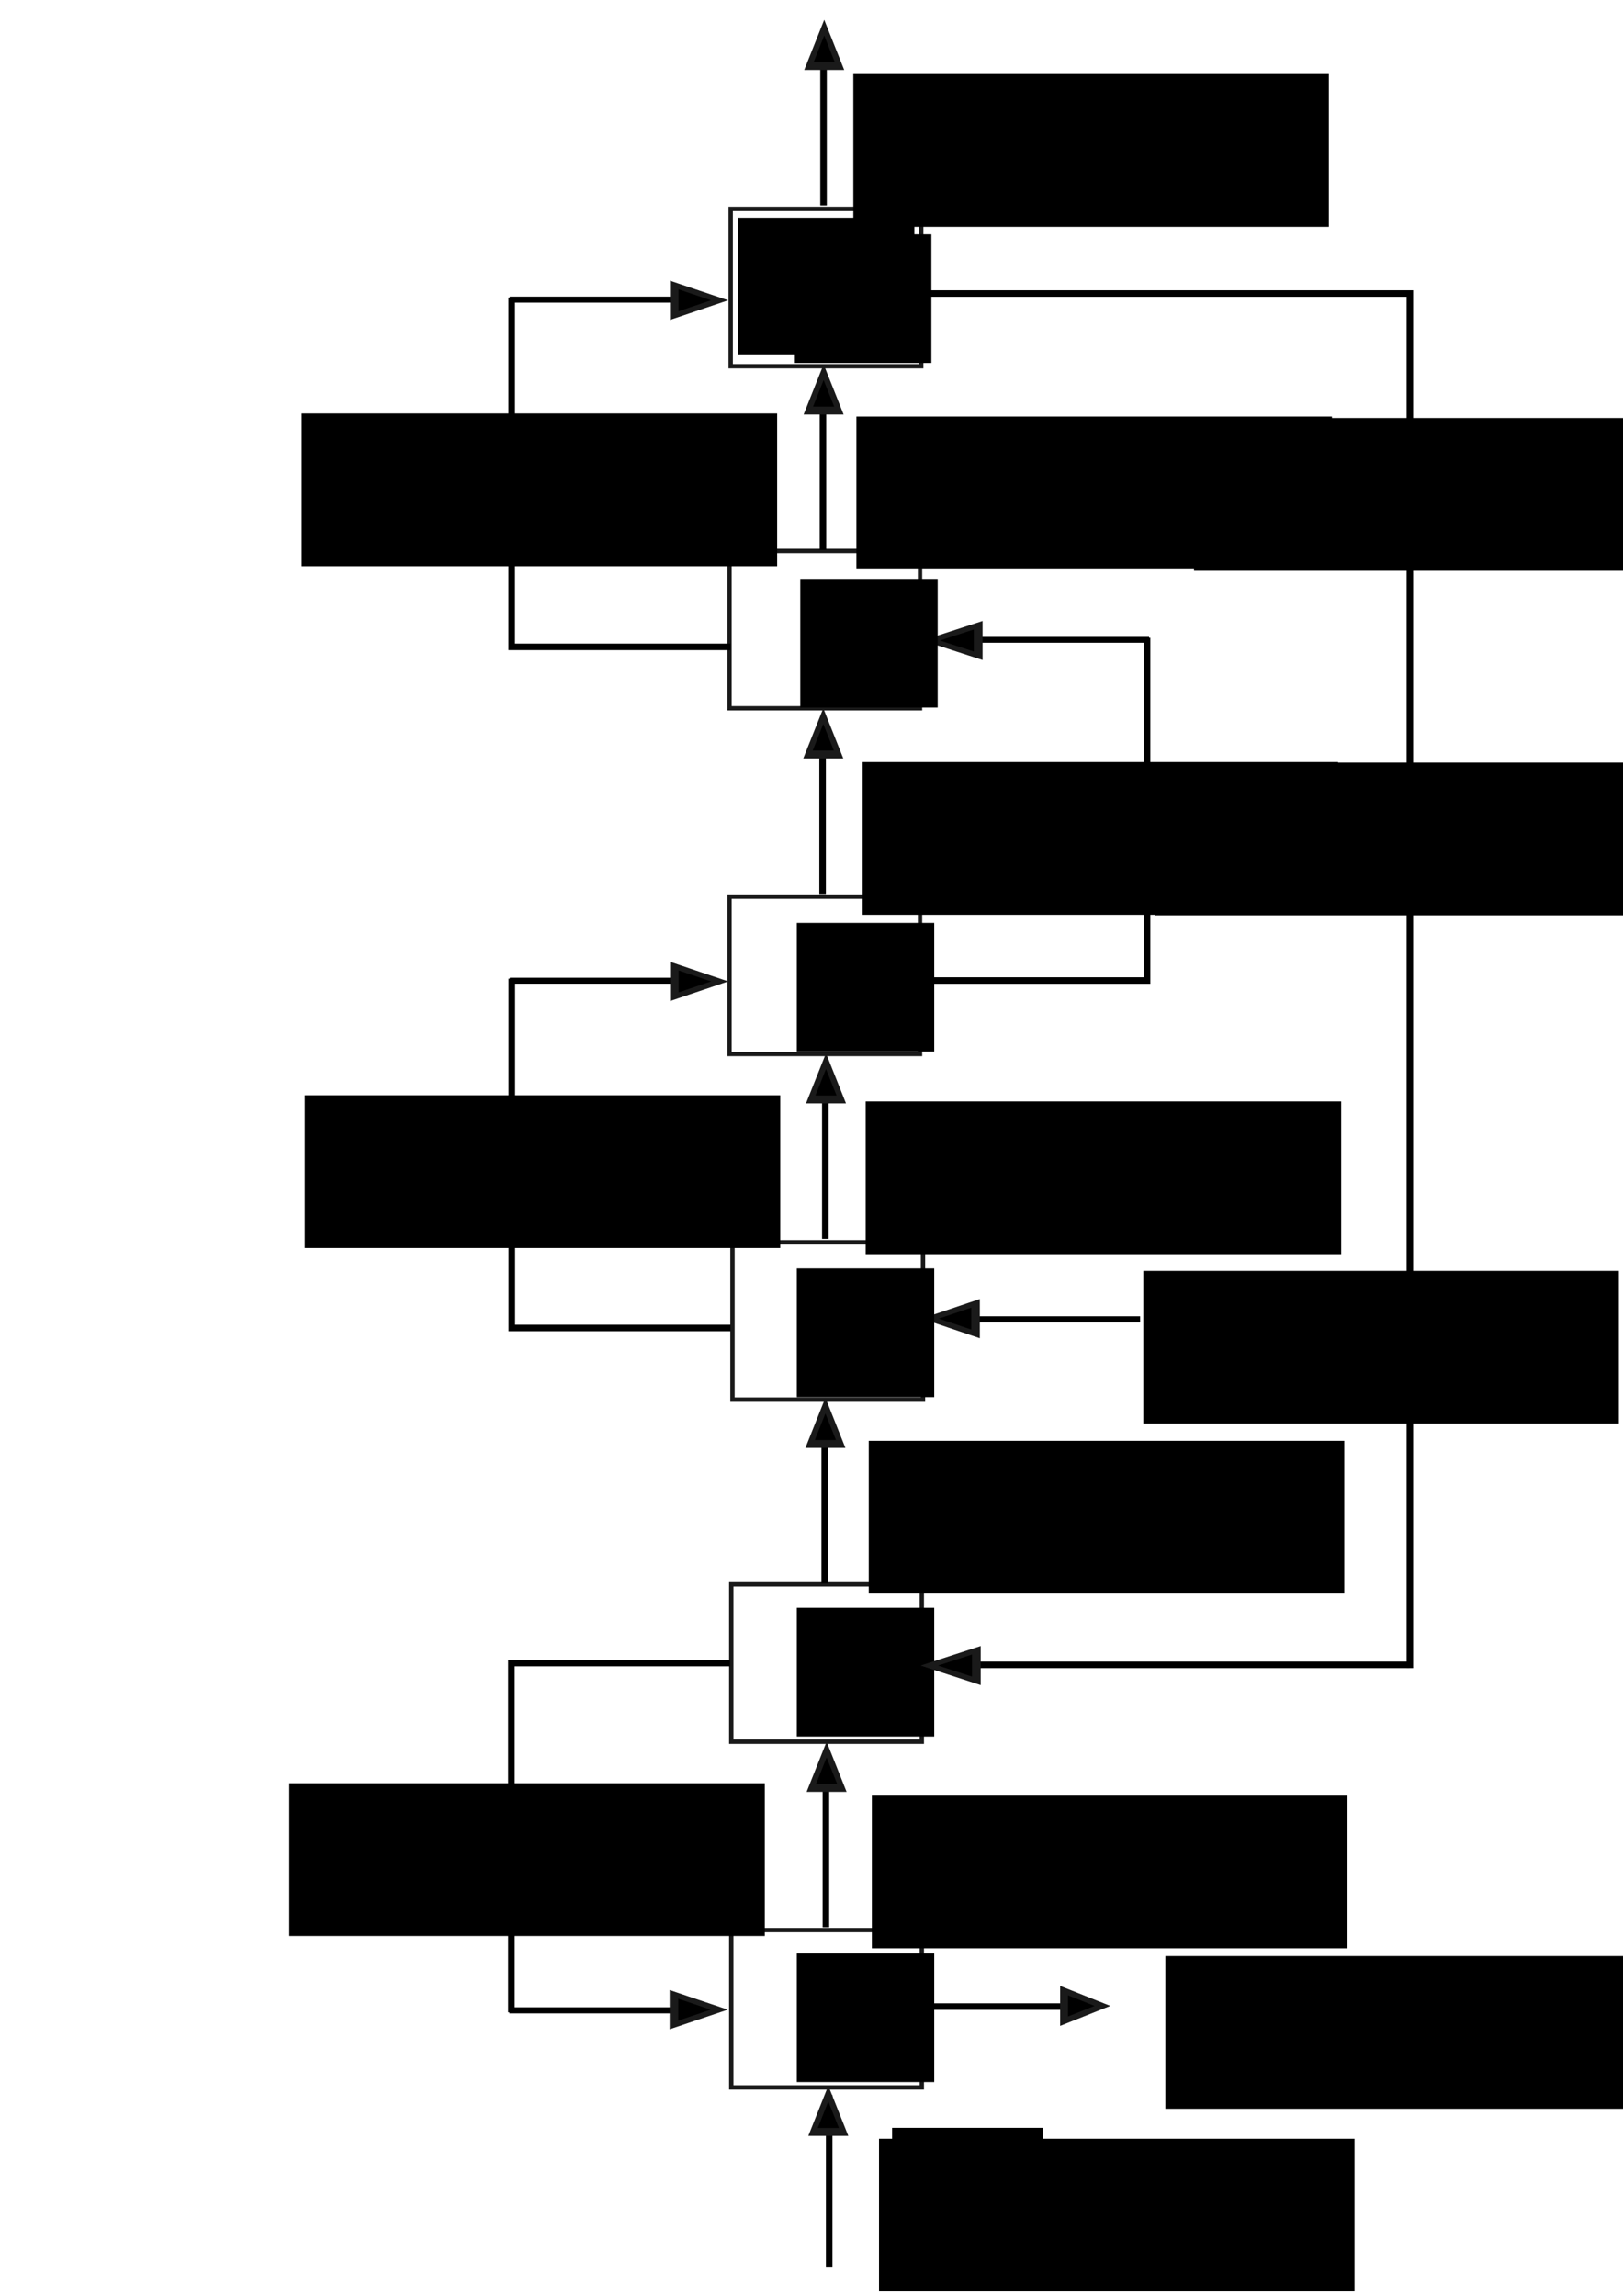 <?xml version="1.0" encoding="UTF-8" standalone="no"?>
<!-- Created with Inkscape (http://www.inkscape.org/) -->

<svg
   xmlns:dc="http://purl.org/dc/elements/1.1/"
   xmlns:cc="http://creativecommons.org/ns#"
   xmlns:rdf="http://www.w3.org/1999/02/22-rdf-syntax-ns#"
   xmlns:svg="http://www.w3.org/2000/svg"
   xmlns="http://www.w3.org/2000/svg"
   xmlns:sodipodi="http://sodipodi.sourceforge.net/DTD/sodipodi-0.dtd"
   xmlns:inkscape="http://www.inkscape.org/namespaces/inkscape"
   width="744.094"
   height="1052.362"
   id="svg2"
   version="1.1"
   inkscape:version="0.48.2 r9819"
   sodipodi:docname="Verdampfer_V2.svg">
  <defs
     id="defs4" />
  <sodipodi:namedview
     id="base"
     pagecolor="#ffffff"
     bordercolor="#666666"
     borderopacity="1.0"
     inkscape:pageopacity="0.0"
     inkscape:pageshadow="2"
     inkscape:zoom="0.5"
     inkscape:cx="151.58242"
     inkscape:cy="718.73248"
     inkscape:document-units="px"
     inkscape:current-layer="layer1"
     showgrid="false"
     inkscape:window-width="1920"
     inkscape:window-height="1017"
     inkscape:window-x="-8"
     inkscape:window-y="-8"
     inkscape:window-maximized="1" />
  <g
     inkscape:label="Layer 1"
     inkscape:groupmode="layer"
     id="layer1">
    <rect
       style="fill:none;stroke:#1a1a1a;stroke-width:2;stroke-miterlimit:4;stroke-dasharray:none;stroke-dashoffset:0"
       id="rect2985-1"
       width="87.349"
       height="72.134"
       x="334.997"
       y="95.728"
       rx="2.7631025e-017"
       ry="1.635" />
    <rect
       style="fill:none;stroke:#1a1a1a;stroke-width:2;stroke-miterlimit:4;stroke-dasharray:none;stroke-dashoffset:0"
       id="rect2985-1-7"
       width="87.349"
       height="72.134"
       x="334.446"
       y="252.531"
       rx="2.7631025e-017"
       ry="1.635" />
    <rect
       style="fill:none;stroke:#1a1a1a;stroke-width:2;stroke-miterlimit:4;stroke-dasharray:none;stroke-dashoffset:0"
       id="rect2985-1-7-4"
       width="87.349"
       height="72.134"
       x="334.446"
       y="411.009"
       rx="2.7631025e-017"
       ry="1.635" />
    <path
       style="fill:none;stroke:#000000;stroke-width:3;stroke-linecap:butt;stroke-linejoin:miter;stroke-opacity:1"
       d="m 377.568,94.161 0,-78.681"
       id="path3067"
       inkscape:connector-curvature="0" />
    <path
       sodipodi:type="star"
       style="fill:#000000;stroke:#1a1a1a;stroke-width:6.538;stroke-miterlimit:4;stroke-dasharray:none;stroke-dashoffset:0"
       id="path3075"
       sodipodi:sides="3"
       sodipodi:cx="-232.33508"
       sodipodi:cy="-3.2472272"
       sodipodi:r1="21.237242"
       sodipodi:r2="10.618621"
       sodipodi:arg1="1.5707963"
       sodipodi:arg2="2.6179939"
       inkscape:flatsided="false"
       inkscape:rounded="0"
       inkscape:randomized="0"
       d="m -232.335,17.99 -9.196,-15.928 -9.196,-15.928 18.392,0 18.392,-1e-6 -9.196,15.928 z"
       inkscape:transform-center-y="-2.9329206"
       transform="matrix(0.381,0,0,-0.552,466.398,22.614)" />
    <path
       style="fill:none;stroke:#000000;stroke-width:3;stroke-linecap:butt;stroke-linejoin:miter;stroke-opacity:1"
       d="m 377.293,252.074 0,-78.681"
       id="path3067-0"
       inkscape:connector-curvature="0" />
    <path
       sodipodi:type="star"
       style="fill:#000000;stroke:#1a1a1a;stroke-width:6.538;stroke-miterlimit:4;stroke-dasharray:none;stroke-dashoffset:0"
       id="path3075-9"
       sodipodi:sides="3"
       sodipodi:cx="-232.33508"
       sodipodi:cy="-3.2472272"
       sodipodi:r1="21.237242"
       sodipodi:r2="10.618621"
       sodipodi:arg1="1.5707963"
       sodipodi:arg2="2.6179939"
       inkscape:flatsided="false"
       inkscape:rounded="0"
       inkscape:randomized="0"
       d="m -232.335,17.99 -9.196,-15.928 -9.196,-15.928 18.392,0 18.392,-1e-6 -9.196,15.928 z"
       inkscape:transform-center-y="-2.9329195"
       transform="matrix(0.381,0,0,-0.552,466.122,180.527)" />
    <path
       style="fill:none;stroke:#000000;stroke-width:3;stroke-linecap:butt;stroke-linejoin:miter;stroke-opacity:1"
       d="m 377.137,409.733 0,-78.681"
       id="path3067-0-4"
       inkscape:connector-curvature="0" />
    <path
       sodipodi:type="star"
       style="fill:#000000;stroke:#1a1a1a;stroke-width:6.538;stroke-miterlimit:4;stroke-dasharray:none;stroke-dashoffset:0"
       id="path3075-9-8"
       sodipodi:sides="3"
       sodipodi:cx="-232.33508"
       sodipodi:cy="-3.2472272"
       sodipodi:r1="21.237242"
       sodipodi:r2="10.618621"
       sodipodi:arg1="1.5707963"
       sodipodi:arg2="2.6179939"
       inkscape:flatsided="false"
       inkscape:rounded="0"
       inkscape:randomized="0"
       d="m -232.335,17.99 -9.196,-15.928 -9.196,-15.928 18.392,0 18.392,-1e-6 -9.196,15.928 z"
       inkscape:transform-center-y="-2.9329111"
       transform="matrix(0.381,0,0,-0.552,465.967,338.187)" />
    <rect
       style="fill:none;stroke:#1a1a1a;stroke-width:2;stroke-miterlimit:4;stroke-dasharray:none;stroke-dashoffset:0"
       id="rect2985-1-1"
       width="87.349"
       height="72.134"
       x="335.814"
       y="569.438"
       rx="2.7631025e-017"
       ry="1.635" />
    <rect
       style="fill:none;stroke:#1a1a1a;stroke-width:2;stroke-miterlimit:4;stroke-dasharray:none;stroke-dashoffset:0"
       id="rect2985-1-7-6"
       width="87.349"
       height="72.134"
       x="335.263"
       y="726.241"
       rx="2.7631025e-017"
       ry="1.635" />
    <rect
       style="fill:none;stroke:#1a1a1a;stroke-width:2;stroke-miterlimit:4;stroke-dasharray:none;stroke-dashoffset:0"
       id="rect2985-1-7-4-8"
       width="87.349"
       height="72.134"
       x="335.263"
       y="884.719"
       rx="2.7631025e-017"
       ry="1.635" />
    <path
       style="fill:none;stroke:#000000;stroke-width:3;stroke-linecap:butt;stroke-linejoin:miter;stroke-opacity:1"
       d="m 378.385,567.871 0,-78.681"
       id="path3067-5"
       inkscape:connector-curvature="0" />
    <path
       sodipodi:type="star"
       style="fill:#000000;stroke:#1a1a1a;stroke-width:6.538;stroke-miterlimit:4;stroke-dasharray:none;stroke-dashoffset:0"
       id="path3075-7"
       sodipodi:sides="3"
       sodipodi:cx="-232.33508"
       sodipodi:cy="-3.2472272"
       sodipodi:r1="21.237242"
       sodipodi:r2="10.618621"
       sodipodi:arg1="1.5707963"
       sodipodi:arg2="2.6179939"
       inkscape:flatsided="false"
       inkscape:rounded="0"
       inkscape:randomized="0"
       d="m -232.335,17.99 -9.196,-15.928 -9.196,-15.928 18.392,0 18.392,-1e-6 -9.196,15.928 z"
       inkscape:transform-center-y="-2.9329209"
       transform="matrix(0.381,0,0,-0.552,467.215,496.325)" />
    <path
       style="fill:none;stroke:#000000;stroke-width:3;stroke-linecap:butt;stroke-linejoin:miter;stroke-opacity:1"
       d="m 378.11,725.784 0,-78.681"
       id="path3067-0-6"
       inkscape:connector-curvature="0" />
    <path
       sodipodi:type="star"
       style="fill:#000000;stroke:#1a1a1a;stroke-width:6.538;stroke-miterlimit:4;stroke-dasharray:none;stroke-dashoffset:0"
       id="path3075-9-1"
       sodipodi:sides="3"
       sodipodi:cx="-232.33508"
       sodipodi:cy="-3.2472272"
       sodipodi:r1="21.237242"
       sodipodi:r2="10.618621"
       sodipodi:arg1="1.5707963"
       sodipodi:arg2="2.6179939"
       inkscape:flatsided="false"
       inkscape:rounded="0"
       inkscape:randomized="0"
       d="m -232.335,17.99 -9.196,-15.928 -9.196,-15.928 18.392,0 18.392,-1e-6 -9.196,15.928 z"
       inkscape:transform-center-y="-2.9329199"
       transform="matrix(0.381,0,0,-0.552,466.939,654.237)" />
    <path
       style="fill:none;stroke:#000000;stroke-width:3;stroke-linecap:butt;stroke-linejoin:miter;stroke-opacity:1"
       d="m 378.661,883.443 0,-78.681"
       id="path3067-0-4-8"
       inkscape:connector-curvature="0" />
    <path
       sodipodi:type="star"
       style="fill:#000000;stroke:#1a1a1a;stroke-width:6.538;stroke-miterlimit:4;stroke-dasharray:none;stroke-dashoffset:0"
       id="path3075-9-8-9"
       sodipodi:sides="3"
       sodipodi:cx="-232.33508"
       sodipodi:cy="-3.2472272"
       sodipodi:r1="21.237242"
       sodipodi:r2="10.618621"
       sodipodi:arg1="1.5707963"
       sodipodi:arg2="2.6179939"
       inkscape:flatsided="false"
       inkscape:rounded="0"
       inkscape:randomized="0"
       d="m -232.335,17.99 -9.196,-15.928 -9.196,-15.928 18.392,0 18.392,-1e-6 -9.196,15.928 z"
       inkscape:transform-center-y="-2.9329156"
       transform="matrix(0.381,0,0,-0.552,467.491,811.897)" />
    <path
       style="fill:none;stroke:#000000;stroke-width:3;stroke-linecap:butt;stroke-linejoin:miter;stroke-opacity:1"
       d="m 380.149,1039.006 0,-78.681"
       id="path3067-7"
       inkscape:connector-curvature="0" />
    <path
       sodipodi:type="star"
       style="fill:#000000;stroke:#1a1a1a;stroke-width:6.538;stroke-miterlimit:4;stroke-dasharray:none;stroke-dashoffset:0"
       id="path3075-95"
       sodipodi:sides="3"
       sodipodi:cx="-232.33508"
       sodipodi:cy="-3.2472272"
       sodipodi:r1="21.237242"
       sodipodi:r2="10.618621"
       sodipodi:arg1="1.5707963"
       sodipodi:arg2="2.6179939"
       inkscape:flatsided="false"
       inkscape:rounded="0"
       inkscape:randomized="0"
       d="m -232.335,17.99 -9.196,-15.928 -9.196,-15.928 18.392,0 18.392,-1e-6 -9.196,15.928 z"
       inkscape:transform-center-y="-2.9329259"
       transform="matrix(0.381,0,0,-0.552,468.272,969.581)" />
    <g
       id="g3305-1"
       transform="matrix(0,-1,1,0,332.342,1509.505)">
      <path
         inkscape:connector-curvature="0"
         id="path3067-4-2"
         d="m 589.724,91.62 0,78.681"
         style="fill:none;stroke:#000000;stroke-width:3;stroke-linecap:butt;stroke-linejoin:miter;stroke-opacity:1" />
      <path
         transform="matrix(0.381,0,0,0.552,678.554,163.166)"
         inkscape:transform-center-y="2.9329208"
         d="m -232.335,17.99 -9.196,-15.928 -9.196,-15.928 18.392,0 18.392,-1e-6 -9.196,15.928 z"
         inkscape:randomized="0"
         inkscape:rounded="0"
         inkscape:flatsided="false"
         sodipodi:arg2="2.6179939"
         sodipodi:arg1="1.5707963"
         sodipodi:r2="10.618621"
         sodipodi:r1="21.237242"
         sodipodi:cy="-3.2472272"
         sodipodi:cx="-232.33508"
         sodipodi:sides="3"
         id="path3075-3-3"
         style="fill:#000000;stroke:#1a1a1a;stroke-width:6.538;stroke-miterlimit:4;stroke-dasharray:none;stroke-dashoffset:0"
         sodipodi:type="star" />
    </g>
    <g
       id="g3305-1-3"
       transform="matrix(0,1,1.181,0,125.481,-452.392)">
      <path
         inkscape:connector-curvature="0"
         id="path3067-4-2-4"
         d="m 589.724,91.62 0,78.681"
         style="fill:none;stroke:#000000;stroke-width:2.76;stroke-linecap:butt;stroke-linejoin:miter;stroke-opacity:1" />
      <path
         transform="matrix(0.381,0,0,0.552,678.554,163.166)"
         inkscape:transform-center-y="2.9329208"
         d="m -232.335,17.99 -9.196,-15.928 -9.196,-15.928 18.392,0 18.392,-1e-6 -9.196,15.928 z"
         inkscape:randomized="0"
         inkscape:rounded="0"
         inkscape:flatsided="false"
         sodipodi:arg2="2.6179939"
         sodipodi:arg1="1.5707963"
         sodipodi:r2="10.618621"
         sodipodi:r1="21.237242"
         sodipodi:cy="-3.2472272"
         sodipodi:cx="-232.33508"
         sodipodi:sides="3"
         id="path3075-3-3-1"
         style="fill:#000000;stroke:#1a1a1a;stroke-width:6.015;stroke-miterlimit:4;stroke-dasharray:none;stroke-dashoffset:0"
         sodipodi:type="star" />
    </g>
    <path
       style="fill:none;stroke:#000000;stroke-width:3;stroke-linecap:butt;stroke-linejoin:miter;stroke-opacity:1"
       d="m 234.617,136.406 0,160.109 100.249,0"
       id="path3381"
       inkscape:connector-curvature="0" />
    <g
       id="g3305-1-3-4"
       transform="matrix(0,-1,-1.181,0,630.92,1194.466)">
      <path
         inkscape:connector-curvature="0"
         id="path3067-4-2-4-2"
         d="m 589.724,91.62 0,78.681"
         style="fill:none;stroke:#000000;stroke-width:2.76;stroke-linecap:butt;stroke-linejoin:miter;stroke-opacity:1" />
      <path
         transform="matrix(0.381,0,0,0.552,678.554,163.166)"
         inkscape:transform-center-y="2.9329208"
         d="m -232.335,17.99 -9.196,-15.928 -9.196,-15.928 18.392,0 18.392,-1e-6 -9.196,15.928 z"
         inkscape:randomized="0"
         inkscape:rounded="0"
         inkscape:flatsided="false"
         sodipodi:arg2="2.6179939"
         sodipodi:arg1="1.5707963"
         sodipodi:r2="10.618621"
         sodipodi:r1="21.237242"
         sodipodi:cy="-3.2472272"
         sodipodi:cx="-232.33508"
         sodipodi:sides="3"
         id="path3075-3-3-1-7"
         style="fill:#000000;stroke:#1a1a1a;stroke-width:6.015;stroke-miterlimit:4;stroke-dasharray:none;stroke-dashoffset:0"
         sodipodi:type="star" />
    </g>
    <g
       id="g3305-1-3-4-9"
       transform="matrix(0,-1,1.181,0,125.33,1511.229)">
      <path
         inkscape:connector-curvature="0"
         id="path3067-4-2-4-2-3"
         d="m 589.724,91.62 0,78.681"
         style="fill:none;stroke:#000000;stroke-width:2.76;stroke-linecap:butt;stroke-linejoin:miter;stroke-opacity:1" />
      <path
         transform="matrix(0.381,0,0,0.552,678.554,163.166)"
         inkscape:transform-center-y="2.9329208"
         d="m -232.335,17.99 -9.196,-15.928 -9.196,-15.928 18.392,0 18.392,-1e-6 -9.196,15.928 z"
         inkscape:randomized="0"
         inkscape:rounded="0"
         inkscape:flatsided="false"
         sodipodi:arg2="2.6179939"
         sodipodi:arg1="1.5707963"
         sodipodi:r2="10.618621"
         sodipodi:r1="21.237242"
         sodipodi:cy="-3.2472272"
         sodipodi:cx="-232.33508"
         sodipodi:sides="3"
         id="path3075-3-3-1-7-1"
         style="fill:#000000;stroke:#1a1a1a;stroke-width:6.015;stroke-miterlimit:4;stroke-dasharray:none;stroke-dashoffset:0"
         sodipodi:type="star" />
    </g>
    <path
       style="fill:none;stroke:#000000;stroke-width:3;stroke-linecap:butt;stroke-linejoin:miter;stroke-opacity:1"
       d="m 234.466,922.432 0,-160.109 100.249,0"
       id="path3381-7-9"
       inkscape:connector-curvature="0" />
    <g
       id="g3305-1-3-4-8"
       transform="matrix(0,1,-1.226,0,639.138,-296.449)">
      <path
         inkscape:connector-curvature="0"
         id="path3067-4-2-4-2-6"
         d="m 589.724,91.62 0,78.681"
         style="fill:none;stroke:#000000;stroke-width:2.709;stroke-linecap:butt;stroke-linejoin:miter;stroke-opacity:1" />
      <path
         transform="matrix(0.381,0,0,0.552,678.554,163.166)"
         inkscape:transform-center-y="2.9329208"
         d="m -232.335,17.99 -9.196,-15.928 -9.196,-15.928 18.392,0 18.392,-1e-6 -9.196,15.928 z"
         inkscape:randomized="0"
         inkscape:rounded="0"
         inkscape:flatsided="false"
         sodipodi:arg2="2.6179939"
         sodipodi:arg1="1.5707963"
         sodipodi:r2="10.618621"
         sodipodi:r1="21.237242"
         sodipodi:cy="-3.2472272"
         sodipodi:cx="-232.33508"
         sodipodi:sides="3"
         id="path3075-3-3-1-7-5"
         style="fill:#000000;stroke:#1a1a1a;stroke-width:5.905;stroke-miterlimit:4;stroke-dasharray:none;stroke-dashoffset:0"
         sodipodi:type="star" />
    </g>
    <path
       style="fill:none;stroke:#000000;stroke-width:3;stroke-linecap:butt;stroke-linejoin:miter;stroke-opacity:1"
       d="m 525.891,292.348 0,157.109 -104.025,0"
       id="path3381-7-0"
       inkscape:connector-curvature="0" />
    <flowRoot
       xml:space="preserve"
       id="flowRoot3472"
       style="fill:black;stroke:none;stroke-opacity:1;stroke-width:1px;stroke-linejoin:miter;stroke-linecap:butt;fill-opacity:1;font-family:Utopia;font-style:normal;font-weight:normal;font-size:40px;line-height:125%;letter-spacing:0px;word-spacing:0px;-inkscape-font-specification:Utopia;font-stretch:normal;font-variant:normal"><flowRegion
         id="flowRegion3474"><rect
           id="rect3476"
           width="80.812"
           height="62.629"
           x="338.401"
           y="99.788"
           style="-inkscape-font-specification:Utopia;font-family:Utopia;font-weight:normal;font-style:normal;font-stretch:normal;font-variant:normal;font-size:40px" /></flowRegion><flowPara
         id="flowPara3478" /></flowRoot>    <flowRoot
       xml:space="preserve"
       id="flowRoot3480"
       style="font-size:48px;font-style:normal;font-variant:normal;font-weight:normal;font-stretch:normal;line-height:125%;letter-spacing:0px;word-spacing:0px;fill:#000000;fill-opacity:1;stroke:none;font-family:Utopia;-inkscape-font-specification:Utopia"
       transform="translate(19,1)"><flowRegion
         id="flowRegion3482"><rect
           id="rect3484"
           width="63"
           height="59"
           x="345"
           y="106.362"
           style="font-size:48px;font-style:normal;font-variant:normal;font-weight:normal;font-stretch:normal;font-family:Utopia;-inkscape-font-specification:Utopia" /></flowRegion><flowPara
         id="flowPara3486">4</flowPara></flowRoot>    <flowRoot
       xml:space="preserve"
       id="flowRoot3480-2"
       style="font-size:48px;font-style:normal;font-variant:normal;font-weight:normal;font-stretch:normal;line-height:125%;letter-spacing:0px;word-spacing:0px;fill:#000000;fill-opacity:1;stroke:none;font-family:Utopia;-inkscape-font-specification:Utopia"
       transform="translate(21.898,158.963)"><flowRegion
         id="flowRegion3482-8"><rect
           id="rect3484-6"
           width="63"
           height="59"
           x="345"
           y="106.362"
           style="font-size:48px;font-style:normal;font-variant:normal;font-weight:normal;font-stretch:normal;font-family:Utopia;-inkscape-font-specification:Utopia" /></flowRegion><flowPara
         id="flowPara3486-0">3</flowPara></flowRoot>    <flowRoot
       xml:space="preserve"
       id="flowRoot3480-2-2"
       style="font-size:48px;font-style:normal;font-variant:normal;font-weight:normal;font-stretch:normal;line-height:125%;letter-spacing:0px;word-spacing:0px;fill:#000000;fill-opacity:1;stroke:none;font-family:Utopia;-inkscape-font-specification:Utopia"
       transform="translate(20.314,316.68)"><flowRegion
         id="flowRegion3482-8-4"><rect
           id="rect3484-6-8"
           width="63"
           height="59"
           x="345"
           y="106.362"
           style="font-size:48px;font-style:normal;font-variant:normal;font-weight:normal;font-stretch:normal;font-family:Utopia;-inkscape-font-specification:Utopia" /></flowRegion><flowPara
         id="flowPara3486-0-6">2</flowPara></flowRoot>    <flowRoot
       xml:space="preserve"
       id="flowRoot3480-2-5"
       style="font-size:48px;font-style:normal;font-variant:normal;font-weight:normal;font-stretch:normal;line-height:125%;letter-spacing:0px;word-spacing:0px;fill:#000000;fill-opacity:1;stroke:none;font-family:Utopia;-inkscape-font-specification:Utopia"
       transform="translate(20.314,475.071)"><flowRegion
         id="flowRegion3482-8-0"><rect
           id="rect3484-6-9"
           width="63"
           height="59"
           x="345"
           y="106.362"
           style="font-size:48px;font-style:normal;font-variant:normal;font-weight:normal;font-stretch:normal;font-family:Utopia;-inkscape-font-specification:Utopia" /></flowRegion><flowPara
         id="flowPara3486-0-0">1</flowPara></flowRoot>    <flowRoot
       xml:space="preserve"
       id="flowRoot3480-2-0"
       style="font-size:48px;font-style:normal;font-variant:normal;font-weight:normal;font-stretch:normal;line-height:125%;letter-spacing:0px;word-spacing:0px;fill:#000000;fill-opacity:1;stroke:none;font-family:Utopia;-inkscape-font-specification:Utopia"
       transform="translate(20.314,630.635)"><flowRegion
         id="flowRegion3482-8-6"><rect
           id="rect3484-6-1"
           width="63"
           height="59"
           x="345"
           y="106.362"
           style="font-size:48px;font-style:normal;font-variant:normal;font-weight:normal;font-stretch:normal;font-family:Utopia;-inkscape-font-specification:Utopia" /></flowRegion><flowPara
         id="flowPara3486-0-3">5</flowPara></flowRoot>    <flowRoot
       xml:space="preserve"
       id="flowRoot3480-2-8"
       style="font-size:48px;font-style:normal;font-variant:normal;font-weight:normal;font-stretch:normal;line-height:125%;letter-spacing:0px;word-spacing:0px;fill:#000000;fill-opacity:1;stroke:none;font-family:Utopia;-inkscape-font-specification:Utopia"
       transform="translate(20.314,789.027)"><flowRegion
         id="flowRegion3482-8-9"><rect
           id="rect3484-6-3"
           width="63"
           height="59"
           x="345"
           y="106.362"
           style="font-size:48px;font-style:normal;font-variant:normal;font-weight:normal;font-stretch:normal;font-family:Utopia;-inkscape-font-specification:Utopia" /></flowRegion><flowPara
         id="flowPara3486-0-4">6</flowPara></flowRoot>    <path
       style="fill:none;stroke:#000000;stroke-width:3;stroke-linecap:butt;stroke-linejoin:miter;stroke-opacity:1"
       d="m 646.368,764.646 0,-630.109 -222.025,0"
       id="path3381-7-0-6"
       inkscape:connector-curvature="0" />
    <flowRoot
       xml:space="preserve"
       id="flowRoot3608"
       style="fill:black;stroke:none;stroke-opacity:1;stroke-width:1px;stroke-linejoin:miter;stroke-linecap:butt;fill-opacity:1;font-family:Utopia;font-style:normal;font-weight:normal;font-size:40px;line-height:125%;letter-spacing:0px;word-spacing:0px;-inkscape-font-specification:Utopia;font-stretch:normal;font-variant:normal"><flowRegion
         id="flowRegion3610"><rect
           id="rect3612"
           width="86.267"
           height="49.497"
           x="408.708"
           y="988.723"
           style="-inkscape-font-specification:Utopia;font-family:Utopia;font-weight:normal;font-style:normal;font-stretch:normal;font-variant:normal;font-size:40px" /></flowRegion><flowPara
         id="flowPara3614" /></flowRoot>    <flowRoot
       xml:space="preserve"
       id="flowRoot3625"
       style="font-size:40px;font-style:normal;font-variant:normal;font-weight:normal;font-stretch:normal;line-height:125%;letter-spacing:0px;word-spacing:0px;fill:#000000;fill-opacity:1;stroke:none;font-family:Utopia;-inkscape-font-specification:Utopia"><flowRegion
         id="flowRegion3627"><rect
           id="rect3629"
           width="69"
           height="54"
           x="409"
           y="975.362"
           style="font-size:40px;font-style:normal;font-variant:normal;font-weight:normal;font-stretch:normal;font-family:Utopia;-inkscape-font-specification:Utopia" /></flowRegion><flowPara
         id="flowPara3631">TLu</flowPara></flowRoot>    <flowRoot
       xml:space="preserve"
       id="flowRoot3633"
       style="font-size:40px;font-style:normal;font-variant:normal;font-weight:normal;font-stretch:normal;line-height:125%;letter-spacing:0px;word-spacing:0px;fill:#000000;fill-opacity:1;stroke:none;font-family:Utopia;-inkscape-font-specification:Utopia"><flowRegion
         id="flowRegion3635"><rect
           id="rect3637"
           width="218"
           height="70"
           x="403"
           y="980.362"
           style="font-size:40px;font-style:normal;font-variant:normal;font-weight:normal;font-stretch:normal;font-family:Utopia;-inkscape-font-specification:Utopia" /></flowRegion><flowPara
         id="flowPara3639">T<flowSpan
   style="font-size:65.001%;baseline-shift:sub"
   id="flowSpan3641">L,ein</flowSpan></flowPara></flowRoot>    <flowRoot
       transform="translate(-3.29,-157.28)"
       xml:space="preserve"
       id="flowRoot3633-6"
       style="font-size:40px;font-style:normal;font-variant:normal;font-weight:normal;font-stretch:normal;line-height:125%;letter-spacing:0px;word-spacing:0px;fill:#000000;fill-opacity:1;stroke:none;font-family:Utopia;-inkscape-font-specification:Utopia"><flowRegion
         id="flowRegion3635-1"><rect
           id="rect3637-8"
           width="218"
           height="70"
           x="403"
           y="980.362"
           style="font-size:40px;font-style:normal;font-variant:normal;font-weight:normal;font-stretch:normal;font-family:Utopia;-inkscape-font-specification:Utopia" /></flowRegion><flowPara
         id="flowPara3639-4">T<flowSpan
   style="font-size:65.001%;baseline-shift:sub"
   id="flowSpan3641-9">L,6</flowSpan></flowPara></flowRoot>    <flowRoot
       transform="translate(-4.704,-319.914)"
       xml:space="preserve"
       id="flowRoot3633-63"
       style="font-size:40px;font-style:normal;font-variant:normal;font-weight:normal;font-stretch:normal;line-height:125%;letter-spacing:0px;word-spacing:0px;fill:#000000;fill-opacity:1;stroke:none;font-family:Utopia;-inkscape-font-specification:Utopia"><flowRegion
         id="flowRegion3635-7"><rect
           id="rect3637-88"
           width="218"
           height="70"
           x="403"
           y="980.362"
           style="font-size:40px;font-style:normal;font-variant:normal;font-weight:normal;font-stretch:normal;font-family:Utopia;-inkscape-font-specification:Utopia" /></flowRegion><flowPara
         id="flowPara3639-2">T<flowSpan
   style="font-size:65.001%;baseline-shift:sub"
   id="flowSpan3641-91">L,5</flowSpan></flowPara></flowRoot>    <flowRoot
       transform="translate(-6.119,-475.478)"
       xml:space="preserve"
       id="flowRoot3633-3"
       style="font-size:40px;font-style:normal;font-variant:normal;font-weight:normal;font-stretch:normal;line-height:125%;letter-spacing:0px;word-spacing:0px;fill:#000000;fill-opacity:1;stroke:none;font-family:Utopia;-inkscape-font-specification:Utopia"><flowRegion
         id="flowRegion3635-5"><rect
           id="rect3637-9"
           width="218"
           height="70"
           x="403"
           y="980.362"
           style="font-size:40px;font-style:normal;font-variant:normal;font-weight:normal;font-stretch:normal;font-family:Utopia;-inkscape-font-specification:Utopia" /></flowRegion><flowPara
         id="flowPara3639-8">T<flowSpan
   style="font-size:65.001%;baseline-shift:sub"
   id="flowSpan3641-4">L,1</flowSpan></flowPara></flowRoot>    <flowRoot
       transform="translate(-7.533,-631.041)"
       xml:space="preserve"
       id="flowRoot3633-0"
       style="font-size:40px;font-style:normal;font-variant:normal;font-weight:normal;font-stretch:normal;line-height:125%;letter-spacing:0px;word-spacing:0px;fill:#000000;fill-opacity:1;stroke:none;font-family:Utopia;-inkscape-font-specification:Utopia"><flowRegion
         id="flowRegion3635-76"><rect
           id="rect3637-3"
           width="218"
           height="70"
           x="403"
           y="980.362"
           style="font-size:40px;font-style:normal;font-variant:normal;font-weight:normal;font-stretch:normal;font-family:Utopia;-inkscape-font-specification:Utopia" /></flowRegion><flowPara
         id="flowPara3639-6">T<flowSpan
   style="font-size:65.001%;baseline-shift:sub"
   id="flowSpan3641-1">L,2</flowSpan></flowPara></flowRoot>    <flowRoot
       transform="translate(-10.361,-789.433)"
       xml:space="preserve"
       id="flowRoot3633-5"
       style="font-size:40px;font-style:normal;font-variant:normal;font-weight:normal;font-stretch:normal;line-height:125%;letter-spacing:0px;word-spacing:0px;fill:#000000;fill-opacity:1;stroke:none;font-family:Utopia;-inkscape-font-specification:Utopia"><flowRegion
         id="flowRegion3635-4"><rect
           id="rect3637-2"
           width="218"
           height="70"
           x="403"
           y="980.362"
           style="font-size:40px;font-style:normal;font-variant:normal;font-weight:normal;font-stretch:normal;font-family:Utopia;-inkscape-font-specification:Utopia" /></flowRegion><flowPara
         id="flowPara3639-0">T<flowSpan
   style="font-size:65.001%;baseline-shift:sub"
   id="flowSpan3641-97">L,3</flowSpan></flowPara></flowRoot>    <flowRoot
       transform="translate(-11.775,-946.411)"
       xml:space="preserve"
       id="flowRoot3633-37"
       style="font-size:40px;font-style:normal;font-variant:normal;font-weight:normal;font-stretch:normal;line-height:125%;letter-spacing:0px;word-spacing:0px;fill:#000000;fill-opacity:1;stroke:none;font-family:Utopia;-inkscape-font-specification:Utopia"><flowRegion
         id="flowRegion3635-2"><rect
           id="rect3637-6"
           width="218"
           height="70"
           x="403"
           y="980.362"
           style="font-size:40px;font-style:normal;font-variant:normal;font-weight:normal;font-stretch:normal;font-family:Utopia;-inkscape-font-specification:Utopia" /></flowRegion><flowPara
         id="flowPara3639-01">T<flowSpan
   style="font-size:65.001%;baseline-shift:sub"
   id="flowSpan3641-6">L,aus</flowSpan></flowPara></flowRoot>    <flowRoot
       transform="translate(121.182,-397.801)"
       xml:space="preserve"
       id="flowRoot3633-57"
       style="font-size:40px;font-style:normal;font-variant:normal;font-weight:normal;font-stretch:normal;line-height:125%;letter-spacing:0px;word-spacing:0px;fill:#000000;fill-opacity:1;stroke:none;font-family:Utopia;-inkscape-font-specification:Utopia"><flowRegion
         id="flowRegion3635-54"><rect
           id="rect3637-1"
           width="218"
           height="70"
           x="403"
           y="980.362"
           style="font-size:40px;font-style:normal;font-variant:normal;font-weight:normal;font-stretch:normal;font-family:Utopia;-inkscape-font-specification:Utopia" /></flowRegion><flowPara
         id="flowPara3639-20">T<flowSpan
   style="font-size:65.001%;baseline-shift:sub"
   id="flowSpan3763">KM</flowSpan><flowSpan
   style="font-size:65.001%;baseline-shift:sub"
   id="flowSpan3641-0">,ein</flowSpan></flowPara></flowRoot>    <flowRoot
       transform="translate(-263.287,-478.306)"
       xml:space="preserve"
       id="flowRoot3633-57-1"
       style="font-size:40px;font-style:normal;font-variant:normal;font-weight:normal;font-stretch:normal;line-height:125%;letter-spacing:0px;word-spacing:0px;fill:#000000;fill-opacity:1;stroke:none;font-family:Utopia;-inkscape-font-specification:Utopia"><flowRegion
         id="flowRegion3635-54-4"><rect
           id="rect3637-1-6"
           width="218"
           height="70"
           x="403"
           y="980.362"
           style="font-size:40px;font-style:normal;font-variant:normal;font-weight:normal;font-stretch:normal;font-family:Utopia;-inkscape-font-specification:Utopia" /></flowRegion><flowPara
         id="flowPara3639-20-0">T<flowSpan
   style="font-size:65.001%;baseline-shift:sub"
   id="flowSpan3763-7">KM</flowSpan><flowSpan
   style="font-size:65.001%;baseline-shift:sub"
   id="flowSpan3641-0-1">,1</flowSpan></flowPara></flowRoot>    <flowRoot
       transform="translate(126.45,-630.799)"
       xml:space="preserve"
       id="flowRoot3633-57-7"
       style="font-size:40px;font-style:normal;font-variant:normal;font-weight:normal;font-stretch:normal;line-height:125%;letter-spacing:0px;word-spacing:0px;fill:#000000;fill-opacity:1;stroke:none;font-family:Utopia;-inkscape-font-specification:Utopia"><flowRegion
         id="flowRegion3635-54-7"><rect
           id="rect3637-1-7"
           width="218"
           height="70"
           x="403"
           y="980.362"
           style="font-size:40px;font-style:normal;font-variant:normal;font-weight:normal;font-stretch:normal;font-family:Utopia;-inkscape-font-specification:Utopia" /></flowRegion><flowPara
         id="flowPara3639-20-7">T<flowSpan
   style="font-size:65.001%;baseline-shift:sub"
   id="flowSpan3763-3">KM</flowSpan><flowSpan
   style="font-size:65.001%;baseline-shift:sub"
   id="flowSpan3641-0-3">,2</flowSpan></flowPara></flowRoot>    <flowRoot
       transform="translate(-264.701,-790.848)"
       xml:space="preserve"
       id="flowRoot3633-57-5"
       style="font-size:40px;font-style:normal;font-variant:normal;font-weight:normal;font-stretch:normal;line-height:125%;letter-spacing:0px;word-spacing:0px;fill:#000000;fill-opacity:1;stroke:none;font-family:Utopia;-inkscape-font-specification:Utopia"><flowRegion
         id="flowRegion3635-54-9"><rect
           id="rect3637-1-9"
           width="218"
           height="70"
           x="403"
           y="980.362"
           style="font-size:40px;font-style:normal;font-variant:normal;font-weight:normal;font-stretch:normal;font-family:Utopia;-inkscape-font-specification:Utopia" /></flowRegion><flowPara
         id="flowPara3639-20-8">T<flowSpan
   style="font-size:65.001%;baseline-shift:sub"
   id="flowSpan3763-1">KM</flowSpan><flowSpan
   style="font-size:65.001%;baseline-shift:sub"
   id="flowSpan3641-0-8">,3</flowSpan></flowPara></flowRoot>    <flowRoot
       transform="translate(144.421,-788.759)"
       xml:space="preserve"
       id="flowRoot3633-57-2"
       style="font-size:40px;font-style:normal;font-variant:normal;font-weight:normal;font-stretch:normal;line-height:125%;letter-spacing:0px;word-spacing:0px;fill:#000000;fill-opacity:1;stroke:none;font-family:Utopia;-inkscape-font-specification:Utopia"><flowRegion
         id="flowRegion3635-54-6"><rect
           id="rect3637-1-60"
           width="218"
           height="70"
           x="403"
           y="980.362"
           style="font-size:40px;font-style:normal;font-variant:normal;font-weight:normal;font-stretch:normal;font-family:Utopia;-inkscape-font-specification:Utopia" /></flowRegion><flowPara
         id="flowPara3639-20-3">T<flowSpan
   style="font-size:65.001%;baseline-shift:sub"
   id="flowSpan3763-8">KM</flowSpan><flowSpan
   style="font-size:65.001%;baseline-shift:sub"
   id="flowSpan3641-0-0">,4</flowSpan></flowPara></flowRoot>    <flowRoot
       transform="translate(-270.358,-162.937)"
       xml:space="preserve"
       id="flowRoot3633-57-12"
       style="font-size:40px;font-style:normal;font-variant:normal;font-weight:normal;font-stretch:normal;line-height:125%;letter-spacing:0px;word-spacing:0px;fill:#000000;fill-opacity:1;stroke:none;font-family:Utopia;-inkscape-font-specification:Utopia"><flowRegion
         id="flowRegion3635-54-5"><rect
           id="rect3637-1-0"
           width="218"
           height="70"
           x="403"
           y="980.362"
           style="font-size:40px;font-style:normal;font-variant:normal;font-weight:normal;font-stretch:normal;font-family:Utopia;-inkscape-font-specification:Utopia" /></flowRegion><flowPara
         id="flowPara3639-20-9">T<flowSpan
   style="font-size:65.001%;baseline-shift:sub"
   id="flowSpan3763-4">KM</flowSpan><flowSpan
   style="font-size:65.001%;baseline-shift:sub"
   id="flowSpan3641-0-7">,5</flowSpan></flowPara></flowRoot>    <flowRoot
       transform="translate(131.279,-83.741)"
       xml:space="preserve"
       id="flowRoot3633-57-8"
       style="font-size:40px;font-style:normal;font-variant:normal;font-weight:normal;font-stretch:normal;line-height:125%;letter-spacing:0px;word-spacing:0px;fill:#000000;fill-opacity:1;stroke:none;font-family:Utopia;-inkscape-font-specification:Utopia"><flowRegion
         id="flowRegion3635-54-3"><rect
           id="rect3637-1-5"
           width="218"
           height="70"
           x="403"
           y="980.362"
           style="font-size:40px;font-style:normal;font-variant:normal;font-weight:normal;font-stretch:normal;font-family:Utopia;-inkscape-font-specification:Utopia" /></flowRegion><flowPara
         id="flowPara3639-20-1">T<flowSpan
   style="font-size:65.001%;baseline-shift:sub"
   id="flowSpan3763-2">KM</flowSpan><flowSpan
   style="font-size:65.001%;baseline-shift:sub"
   id="flowSpan3641-0-01">,aus</flowSpan></flowPara></flowRoot>    <path
       style="fill:none;stroke:#000000;stroke-width:3;stroke-linecap:butt;stroke-linejoin:miter;stroke-opacity:1"
       d="m 646.108,763.147 -216.618,0"
       id="path3067-4-2-4-2-6-4"
       inkscape:connector-curvature="0" />
    <path
       sodipodi:type="star"
       style="fill:#000000;stroke:#1a1a1a;stroke-width:5.905;stroke-miterlimit:4;stroke-dasharray:none;stroke-dashoffset:0"
       id="path3075-3-3-1-7-5-0"
       sodipodi:sides="3"
       sodipodi:cx="-232.33508"
       sodipodi:cy="-3.2472272"
       sodipodi:r1="21.237242"
       sodipodi:r2="10.618621"
       sodipodi:arg1="1.5707963"
       sodipodi:arg2="2.6179939"
       inkscape:flatsided="false"
       inkscape:rounded="0"
       inkscape:randomized="0"
       d="m -232.335,17.99 -9.196,-15.928 -9.196,-15.928 18.392,0 18.392,-1e-6 -9.196,15.928 z"
       inkscape:transform-center-y="2.9329208"
       transform="matrix(0,0.381,-0.677,0,438.236,851.977)" />
    <g
       id="g3305-1-3-6"
       transform="matrix(0,1,1.181,0,125.528,-140.174)">
      <path
         inkscape:connector-curvature="0"
         id="path3067-4-2-4-1"
         d="m 589.724,91.62 0,78.681"
         style="fill:none;stroke:#000000;stroke-width:2.76;stroke-linecap:butt;stroke-linejoin:miter;stroke-opacity:1" />
      <path
         transform="matrix(0.381,0,0,0.552,678.554,163.166)"
         inkscape:transform-center-y="2.9329208"
         d="m -232.335,17.99 -9.196,-15.928 -9.196,-15.928 18.392,0 18.392,-1e-6 -9.196,15.928 z"
         inkscape:randomized="0"
         inkscape:rounded="0"
         inkscape:flatsided="false"
         sodipodi:arg2="2.6179939"
         sodipodi:arg1="1.5707963"
         sodipodi:r2="10.618621"
         sodipodi:r1="21.237242"
         sodipodi:cy="-3.2472272"
         sodipodi:cx="-232.33508"
         sodipodi:sides="3"
         id="path3075-3-3-1-8"
         style="fill:#000000;stroke:#1a1a1a;stroke-width:6.015;stroke-miterlimit:4;stroke-dasharray:none;stroke-dashoffset:0"
         sodipodi:type="star" />
    </g>
    <path
       style="fill:none;stroke:#000000;stroke-width:3;stroke-linecap:butt;stroke-linejoin:miter;stroke-opacity:1"
       d="m 234.664,448.624 0,160.109 100.249,0"
       id="path3381-9"
       inkscape:connector-curvature="0" />
  </g>
</svg>
